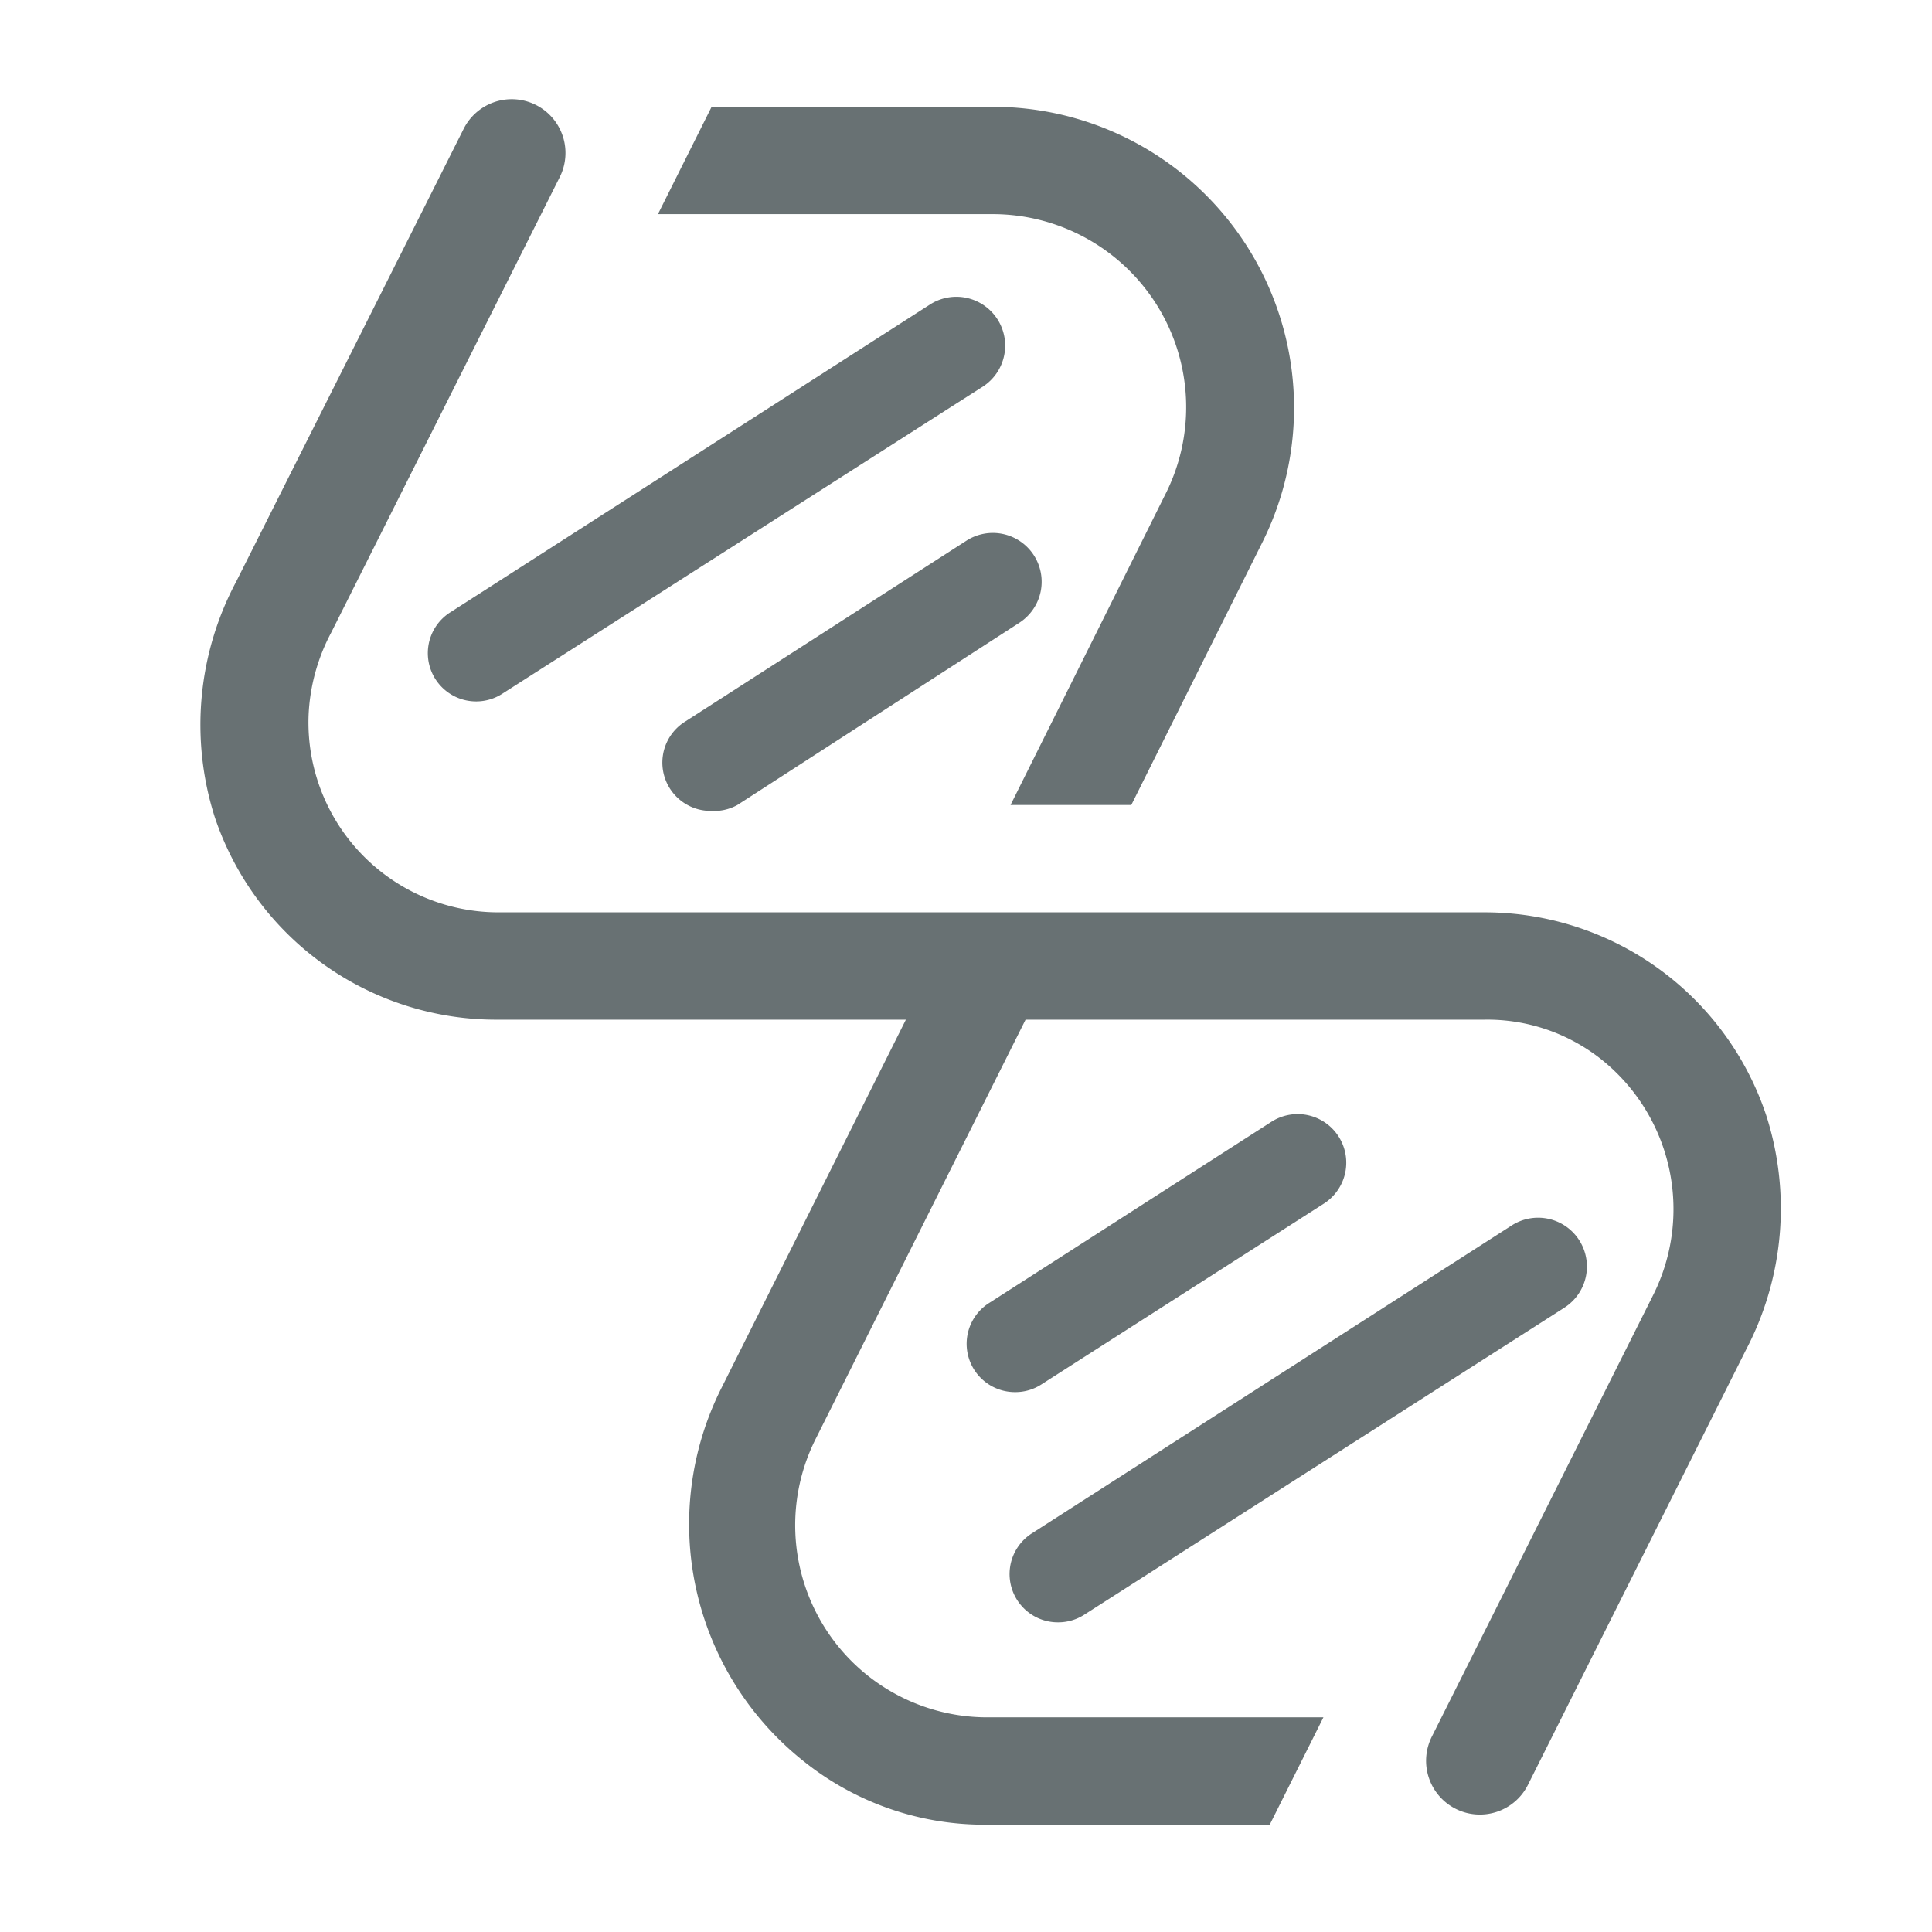 <svg version="1.2" xmlns="http://www.w3.org/2000/svg" xmlns:xlink="http://www.w3.org/1999/xlink" overflow="visible" preserveAspectRatio="xMidYMid meet" viewBox="0 0 36 36" height="14" width="14"><g transform="translate(0, 0)"><path d="M8.88,13.07a.9.9,0,0,1-.49-1.66l8.93-5.73a.9.9,0,1,1,1,1.52L9.37,12.92A.9.9,0,0,1,8.88,13.07Z" class="clr-i-outline_1572303875334 clr-i-outline-path-1_1572303875334" style="fill: rgb(104, 113, 115); stroke-width: 0px;" vector-effect="non-scaling-stroke"/><path d="M13.25,15.11a.9.9,0,0,1-.49-1.66L18,10.08a.9.9,0,1,1,1,1.52L13.74,15A.9.9,0,0,1,13.25,15.11Z" class="clr-i-outline_1572303875334 clr-i-outline-path-2_1572303875334" style="fill: rgb(104, 113, 115); stroke-width: 0px;" vector-effect="non-scaling-stroke"/><path d="M19.72,30.23a.9.9,0,0,1-.49-1.66l8.93-5.73a.9.9,0,0,1,1,1.52L20.2,30.09A.9.9,0,0,1,19.72,30.23Z" class="clr-i-outline_1572303875334 clr-i-outline-path-3_1572303875334" style="fill: rgb(104, 113, 115); stroke-width: 0px;" vector-effect="non-scaling-stroke"/><path d="M18.92,25.94a.9.9,0,0,1-.49-1.66l5.25-3.37a.9.9,0,1,1,1,1.51L19.4,25.8A.89.89,0,0,1,18.92,25.94Z" class="clr-i-outline_1572303875334 clr-i-outline-path-4_1572303875334" style="fill: rgb(104, 113, 115); stroke-width: 0px;" vector-effect="non-scaling-stroke"/><path d="M21.56,5.69a3.59,3.59,0,0,1,.15,3.53L18.83,15h2.25l2.43-4.87a5.61,5.61,0,0,0-5-8.14H13.26l-1,2h6.22A3.61,3.61,0,0,1,21.56,5.69Z" class="clr-i-outline_1572303875334 clr-i-outline-path-5_1572303875334" style="fill: rgb(104, 113, 115); stroke-width: 0px;" vector-effect="non-scaling-stroke"/><path d="M32.91,20.78A5.53,5.53,0,0,0,27.66,17H9.31a3.54,3.54,0,0,1-3.56-3.67,3.61,3.61,0,0,1,.42-1.54l4.26-8.49a1,1,0,1,0-1.79-.9L4.4,10.84A5.67,5.67,0,0,0,4,15.22,5.53,5.53,0,0,0,9.28,19h7.6l-3.44,6.87a5.64,5.64,0,0,0,1.5,6.92A5.38,5.38,0,0,0,18.41,34h5.25l1-2H18.43a3.58,3.58,0,0,1-3.22-5.21L19.11,19h8.54a3.42,3.42,0,0,1,2.15.71,3.57,3.57,0,0,1,1,4.43l-4.12,8.22a1,1,0,1,0,1.79.9l4.06-8.1A5.67,5.67,0,0,0,32.91,20.78Z" class="clr-i-outline_1572303875334 clr-i-outline-path-1_1572303875334" style="fill: rgb(104, 113, 115); stroke-width: 0px;" vector-effect="non-scaling-stroke"/><rect fill-opacity="0" height="36" width="36" y="0" x="0" style="fill: rgb(104, 113, 115); stroke-width: 0px;" vector-effect="non-scaling-stroke"/></g></svg>